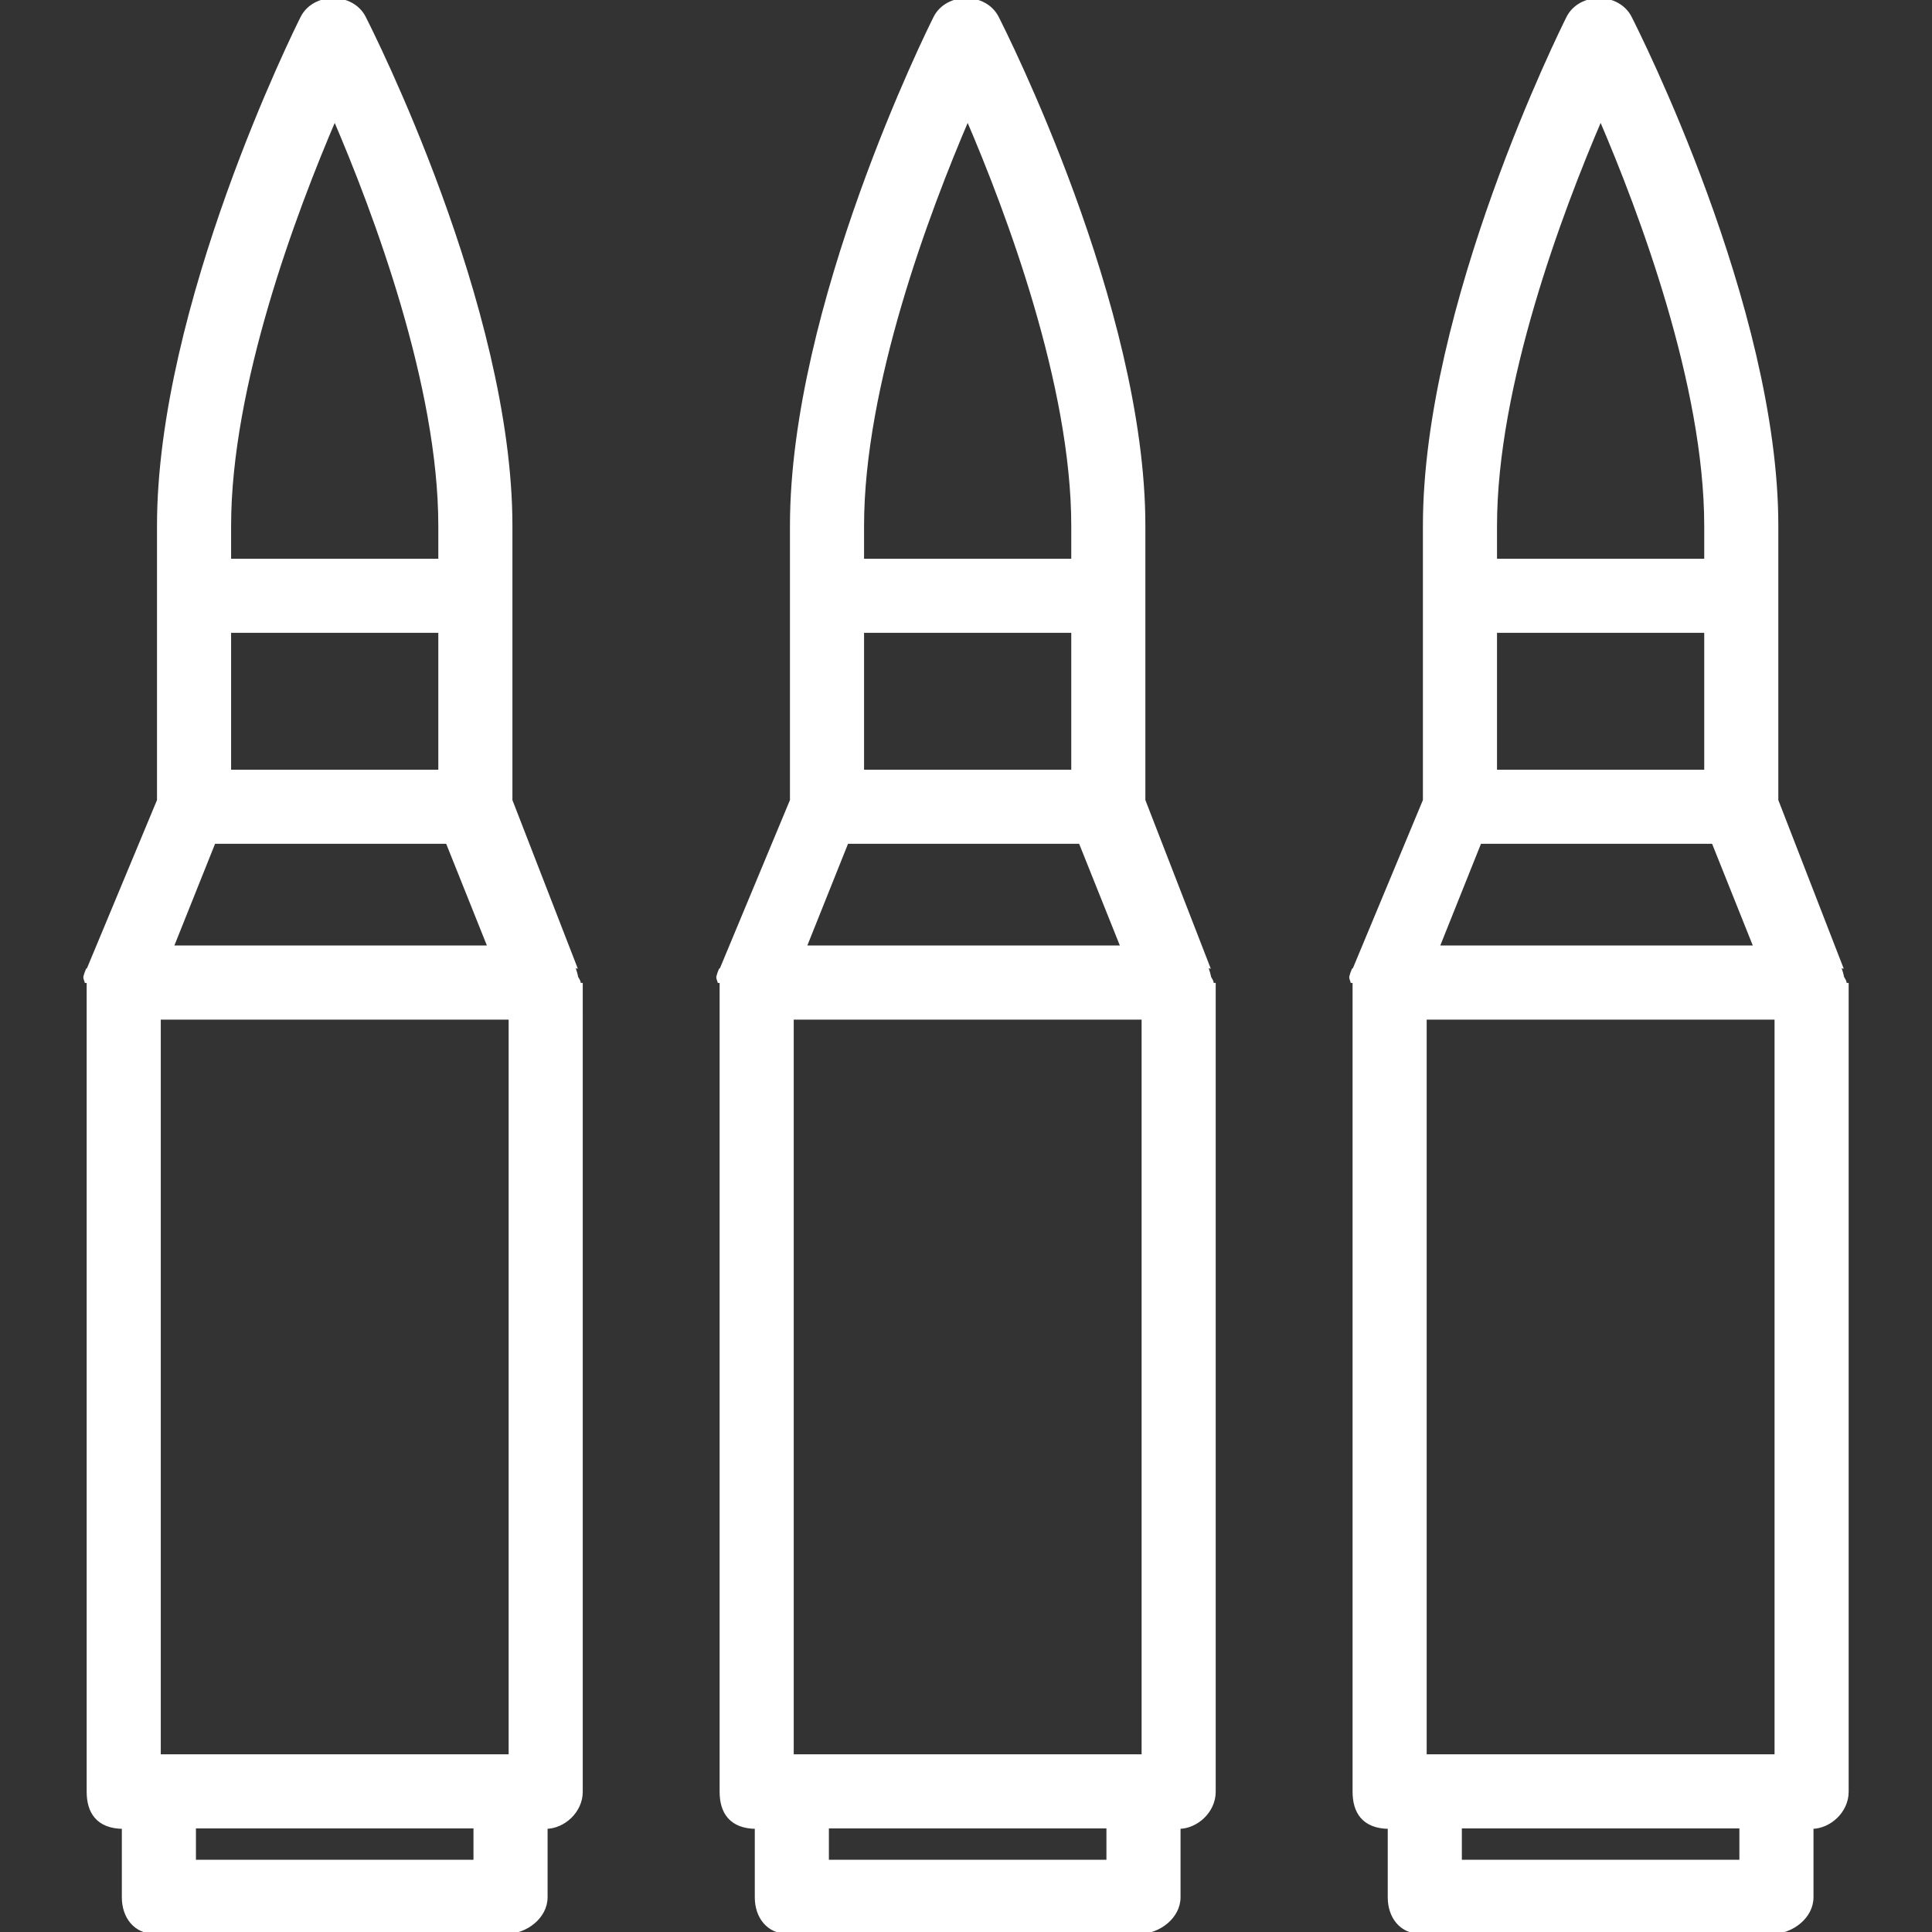 <svg fill="#ffffff" height="200px" width="200px" version="1.1" id="Layer_1" xmlns="http://www.w3.org/2000/svg" xmlns:xlink="http://www.w3.org/1999/xlink" viewBox="0 0 512 512" xml:space="preserve" stroke="#ffffff"><rect x="0" y="0" width="512" height="512" fill="#333333" stroke="none"/><g id="SVGRepo_bgCarrier" stroke-width="0"></g><g id="SVGRepo_tracerCarrier" stroke-linecap="round" stroke-linejoin="round"></g><g id="SVGRepo_iconCarrier"> <g> <g> <path d="M153.389,260.473c-0.001-0.553-0.605-1.106-0.706-1.652c-0.022-0.118-0.043-0.234-0.069-0.35 c-0.108-0.478-0.24-0.953-0.424-1.415l-0.067-0.168c0,0,0.539-0.005,0.538-0.007l-17.364-44.758v-72.753 c0-58.161-37.251-131.565-38.817-134.659c-3.167-6.279-13.199-6.279-16.366,0c-1.565,3.094-38.006,76.498-38.006,134.659v72.754 l-18.638,44.76v0.005l-0.242,0.168c-0.185,0.462-0.404,0.937-0.512,1.415c-0.026,0.116-0.091,0.232-0.113,0.35 c-0.101,0.548,0.354,1.099,0.353,1.652c0,0.014,0.514,0.027,0.514,0.041v214.334c0,5.151,2.33,9.319,9.319,9.319v18.638 c0,5.151,3.092,9.196,8.238,9.196h93.189c5.146,0,10.4-4.045,10.4-9.196v-18.638c4.659,0,9.319-4.168,9.319-9.319V260.514 C153.933,260.5,153.389,260.487,153.389,260.473z M60.745,139.369c0-37.212,17.25-83.142,27.961-108.077 c10.711,24.917,27.952,70.82,27.952,108.077v9.196H60.745V139.369z M60.745,167.202h55.913v37.275H60.745V167.202z M56.656,223.115h61.928l11.185,27.957H45.472L56.656,223.115z M125.977,493.362H51.426v-9.319h74.551V493.362z M135.296,465.406 H42.107V269.71h93.189V465.406z"></path> </g> </g> <g> <g> <path d="M321.128,260.473c-0.001-0.553-0.605-1.106-0.706-1.652c-0.022-0.118-0.043-0.234-0.069-0.35 c-0.108-0.478-0.24-0.953-0.424-1.415l-0.067-0.168c0,0,0.539-0.005,0.538-0.007l-17.364-44.758v-72.753 c0-58.161-37.251-131.565-38.817-134.659c-3.167-6.279-13.199-6.279-16.366,0c-1.565,3.094-38.006,76.498-38.006,134.659v72.754 l-18.638,44.76v0.005l-0.242,0.168c-0.184,0.462-0.404,0.937-0.511,1.415c-0.026,0.116-0.092,0.232-0.114,0.35 c-0.101,0.548,0.355,1.099,0.353,1.652c0,0.014,0.514,0.027,0.514,0.041v214.334c0,5.151,2.33,9.319,9.319,9.319v18.638 c0,5.151,3.092,9.196,8.238,9.196h93.189c5.146,0,10.4-4.045,10.4-9.196v-18.638c4.659,0,9.319-4.168,9.319-9.319V260.514 C321.673,260.5,321.128,260.487,321.128,260.473z M228.484,139.369c0-37.212,17.25-83.142,27.961-108.077 c10.711,24.917,27.952,70.82,27.952,108.077v9.196h-55.913V139.369z M228.484,167.202h55.913v37.275h-55.913V167.202z M224.396,223.115h61.928l11.185,27.957h-84.297L224.396,223.115z M293.716,493.362h-74.551v-9.319h74.551V493.362z M303.035,465.406h-93.189V269.71h93.189V465.406z"></path> </g> </g> <g> <g> <path d="M488.867,260.473c-0.001-0.553-0.605-1.106-0.706-1.652c-0.022-0.118-0.043-0.234-0.069-0.35 c-0.108-0.478-0.24-0.953-0.424-1.415l-0.067-0.168c0,0,0.539-0.005,0.538-0.007l-17.364-44.758v-72.753 c0-58.161-37.251-131.565-38.817-134.659c-3.167-6.279-13.199-6.279-16.366,0c-1.565,3.094-38.006,76.498-38.006,134.659v72.754 l-18.638,44.76v0.005l-0.242,0.168c-0.184,0.462-0.404,0.937-0.511,1.415c-0.026,0.116-0.092,0.232-0.114,0.35 c-0.101,0.548,0.355,1.099,0.353,1.652c0,0.014,0.514,0.027,0.514,0.041v214.334c0,5.151,2.33,9.319,9.319,9.319v18.638 c0,5.151,3.092,9.196,8.238,9.196h93.189c5.146,0,10.4-4.045,10.4-9.196v-18.638c4.659,0,9.319-4.168,9.319-9.319V260.514 C489.412,260.5,488.867,260.487,488.867,260.473z M396.224,139.369c0-37.212,17.25-83.142,27.961-108.077 c10.711,24.917,27.952,70.82,27.952,108.077v9.196h-55.913V139.369z M396.224,167.202h55.913v37.275h-55.913V167.202z M392.135,223.115h61.928l11.185,27.957h-84.297L392.135,223.115z M461.456,493.362h-74.551v-9.319h74.551V493.362z M470.774,465.406h-93.189V269.71h93.189V465.406z"></path> </g> </g> </g></svg>